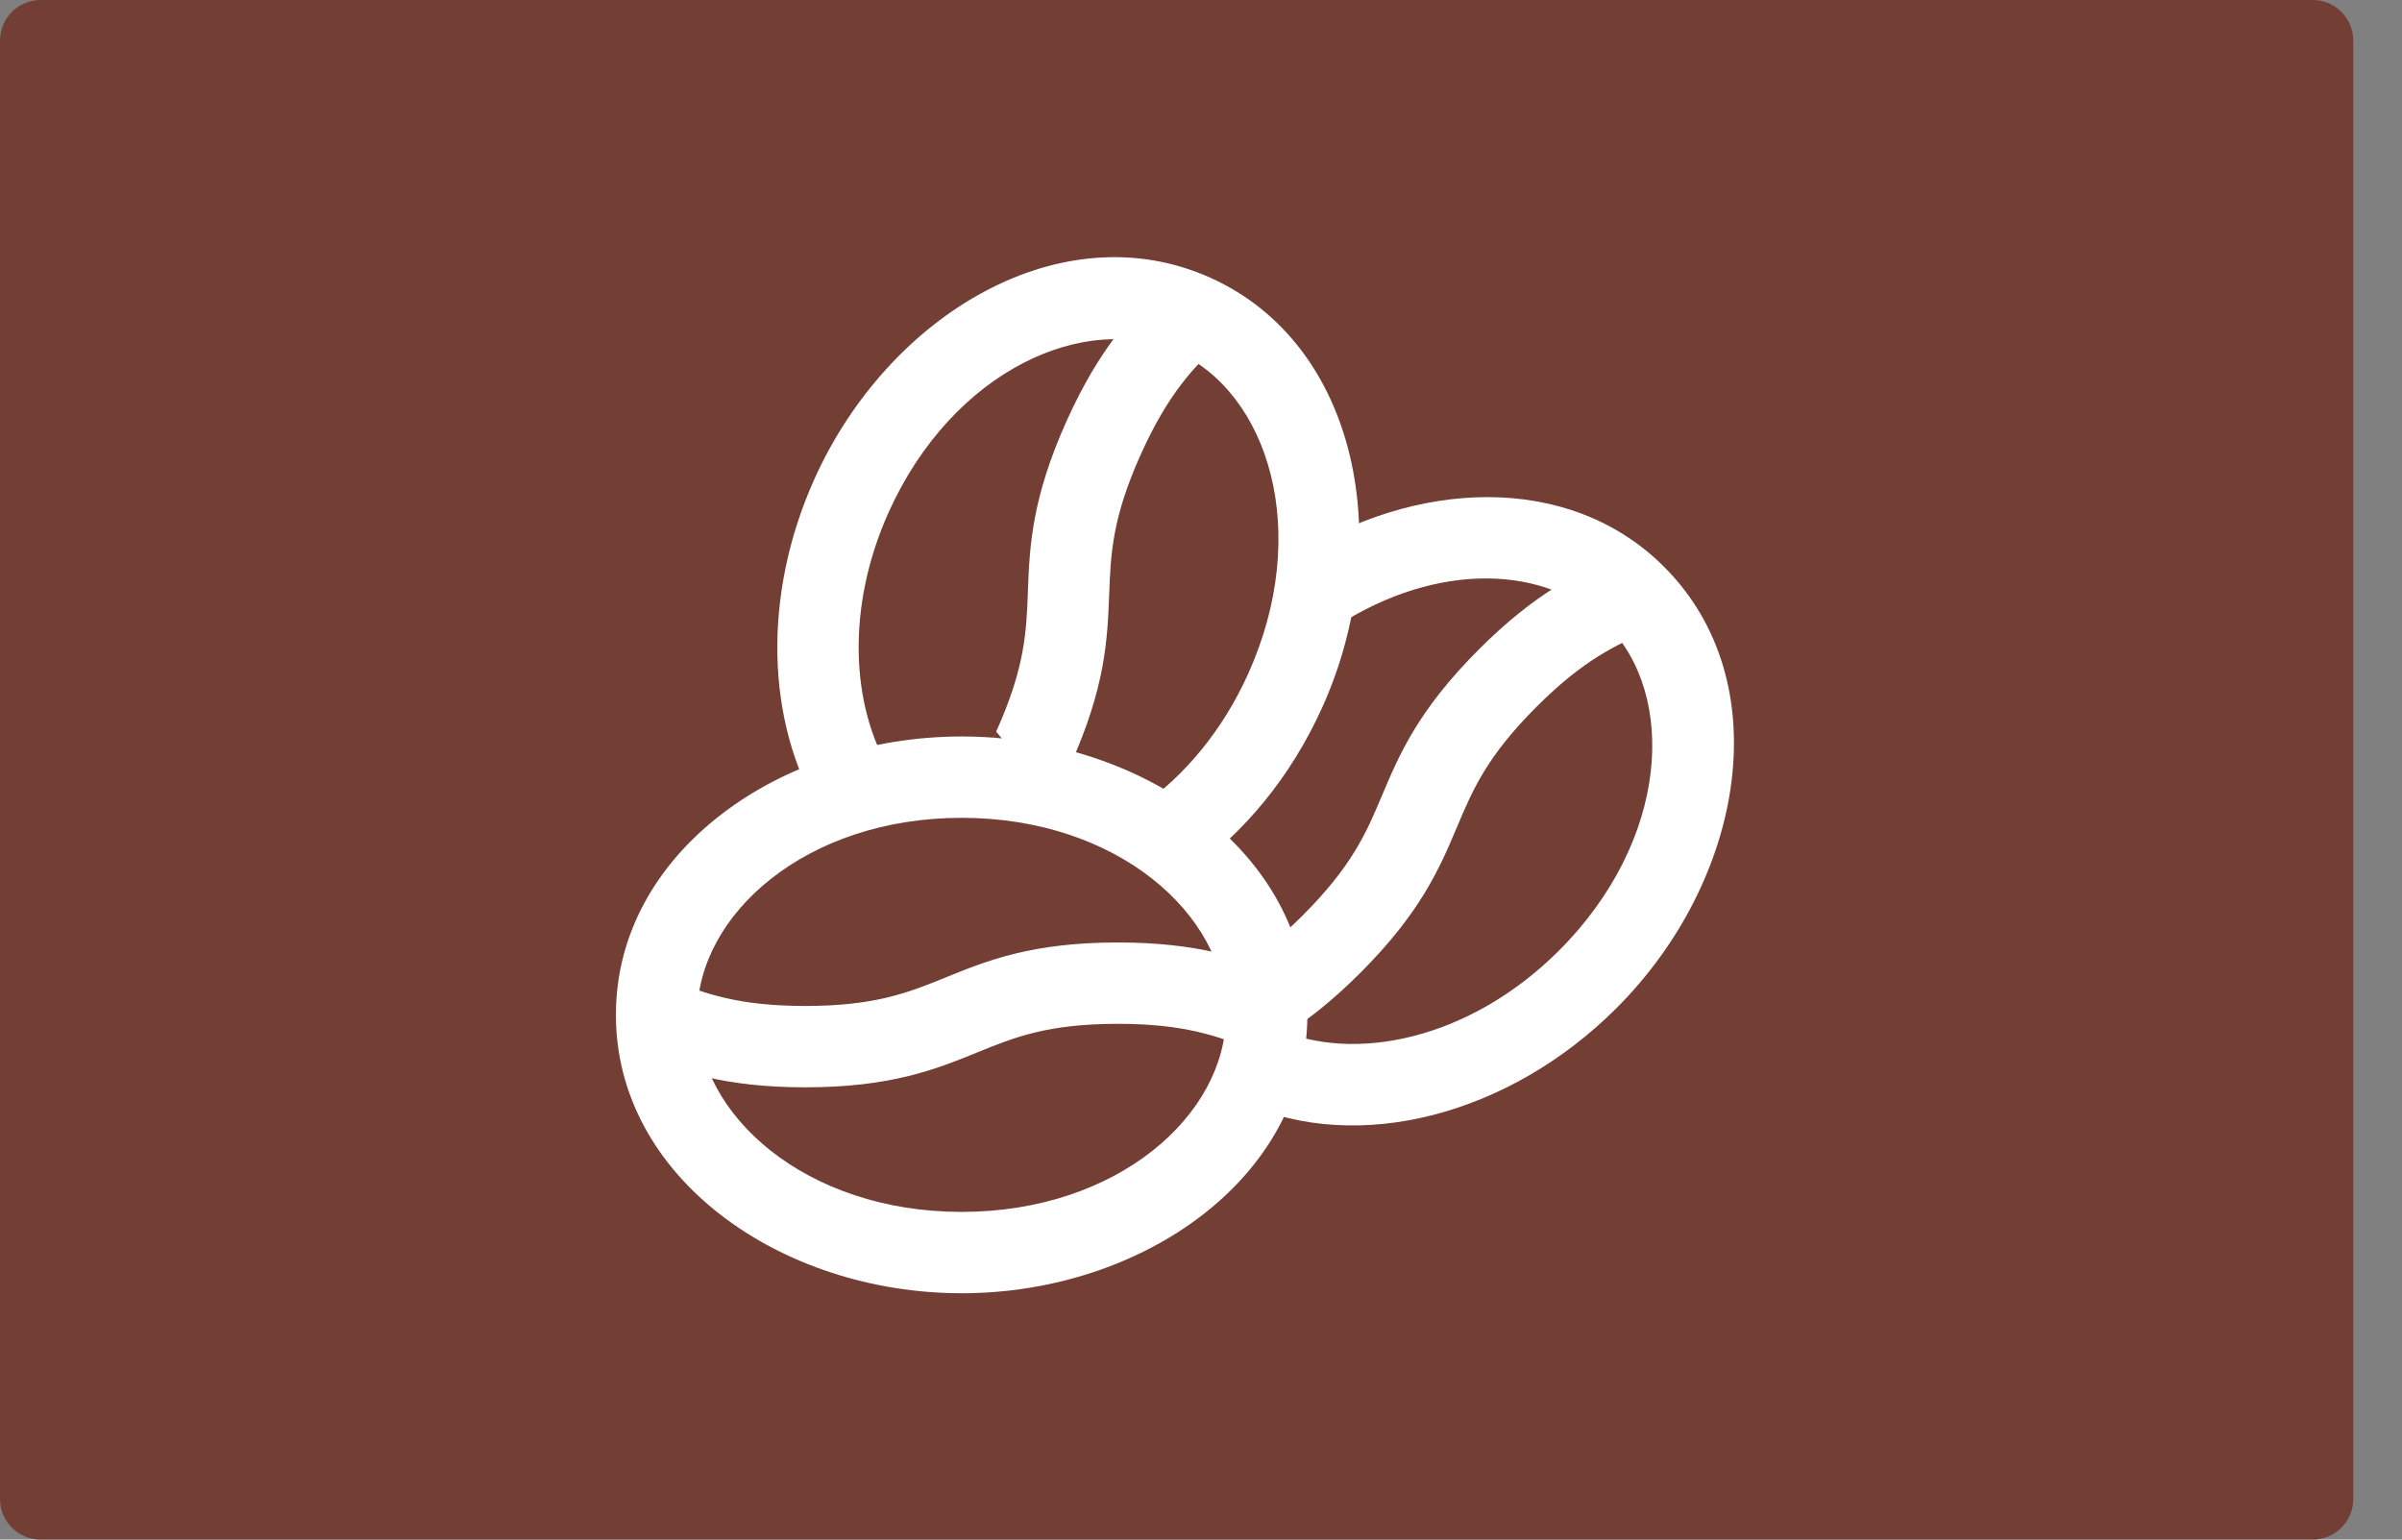 <svg width="39" height="25" viewBox="0 0 39 25" fill="none" xmlns="http://www.w3.org/2000/svg">
<rect x="0" y="0" width="39" height="25" fill="#808080" stroke="none"/>
<g id="COFFEE - Coffee USD">
<path id="Vector" d="M37.55 25H0.659C0.295 25 0 24.705 0 24.342V0.658C0 0.295 0.295 0 0.659 0H37.551C37.914 0 38.209 0.295 38.209 0.658V24.342C38.209 24.706 37.914 25 37.55 25Z" fill="#733E33"/>
<g id="g375">
<g id="g377">
<g id="Clip path group">
<g id="g379">
<g id="g385">
<path id="path387 (Stroke)" fill-rule="evenodd" clip-rule="evenodd" d="M10 16.48C10 19.12 12.676 21 15.614 21C18.551 21 21.227 19.12 21.227 16.48C21.227 13.839 18.551 11.959 15.614 11.959C12.676 11.959 10 13.839 10 16.48ZM15.614 19.679C13.08 19.679 11.321 18.103 11.321 16.48C11.321 14.856 13.08 13.28 15.614 13.28C18.147 13.28 19.906 14.856 19.906 16.48C19.906 18.103 18.147 19.679 15.614 19.679Z" fill="white"/>
</g>
<g id="g389">
<path id="path391 (Stroke)" fill-rule="evenodd" clip-rule="evenodd" d="M13.075 16.335C11.988 16.335 11.443 16.134 10.89 15.91L10.395 17.134C11.044 17.397 11.763 17.656 13.075 17.656C14.466 17.656 15.191 17.364 15.861 17.092L15.872 17.087C16.466 16.846 17.009 16.625 18.149 16.625C19.236 16.625 19.781 16.827 20.335 17.05L20.83 15.826C20.18 15.563 19.461 15.304 18.149 15.304C16.759 15.304 16.034 15.596 15.363 15.868L15.352 15.873C14.758 16.114 14.215 16.335 13.075 16.335Z" fill="white"/>
</g>
<g id="g393">
<path id="path395 (Stroke)" fill-rule="evenodd" clip-rule="evenodd" d="M20.18 17.903C22.055 18.756 24.515 18.101 26.246 16.37C28.323 14.292 28.886 11.071 27.019 9.204C25.466 7.651 22.948 7.788 20.988 9.057L21.706 10.165C23.347 9.103 25.125 9.177 26.085 10.138L26.085 10.138C27.233 11.286 27.104 13.644 25.312 15.436C23.857 16.89 21.97 17.267 20.727 16.701L20.18 17.903Z" fill="white"/>
</g>
<g id="g397">
<path id="path399 (Stroke)" fill-rule="evenodd" clip-rule="evenodd" d="M21.153 14.863C20.781 15.235 20.47 15.479 20.195 15.656L20.911 16.766C21.273 16.532 21.657 16.227 22.087 15.797L22.087 15.797C23.07 14.814 23.376 14.095 23.657 13.428L23.662 13.417C23.911 12.826 24.139 12.286 24.945 11.48C25.713 10.711 26.242 10.469 26.791 10.235L26.276 9.02C25.631 9.293 24.938 9.618 24.011 10.546C23.028 11.529 22.721 12.248 22.44 12.915L22.435 12.926C22.186 13.517 21.958 14.057 21.153 14.863C21.153 14.863 21.153 14.863 21.153 14.863Z" fill="white"/>
</g>
<g id="g401">
<path id="path403 (Stroke)" fill-rule="evenodd" clip-rule="evenodd" d="M19.312 14.154C20.199 13.528 20.962 12.611 21.468 11.488L21.468 11.488C22.676 8.811 22.063 5.598 19.657 4.512L19.657 4.512C17.25 3.426 14.436 5.092 13.227 7.77C12.377 9.653 12.431 11.723 13.325 13.202L14.455 12.518C13.825 11.477 13.727 9.874 14.431 8.313L14.431 8.313C15.473 6.004 17.634 5.048 19.113 5.716L19.379 5.128L19.113 5.716C20.593 6.384 21.306 8.636 20.264 10.945C19.85 11.863 19.235 12.591 18.55 13.075L19.312 14.154Z" fill="white"/>
</g>
<g id="g405">
<path id="path407 (Stroke)" fill-rule="evenodd" clip-rule="evenodd" d="M17.094 12.998C17.189 12.823 17.284 12.633 17.378 12.423L17.378 12.423C17.95 11.156 17.982 10.375 18.009 9.652L18.01 9.64C18.034 9 18.056 8.413 18.524 7.375L18.524 7.375C18.971 6.384 19.38 5.97 19.811 5.557L18.899 4.603C18.392 5.087 17.86 5.636 17.32 6.831C16.749 8.099 16.717 8.879 16.689 9.603L16.689 9.615C16.665 10.255 16.643 10.842 16.174 11.88M17.094 12.998L15.934 12.367L17.094 12.998ZM15.934 12.367C16.012 12.223 16.092 12.062 16.174 11.88L15.934 12.367Z" fill="white"/>
</g>
</g>
</g>
</g>
</g>
</g>
</svg>
